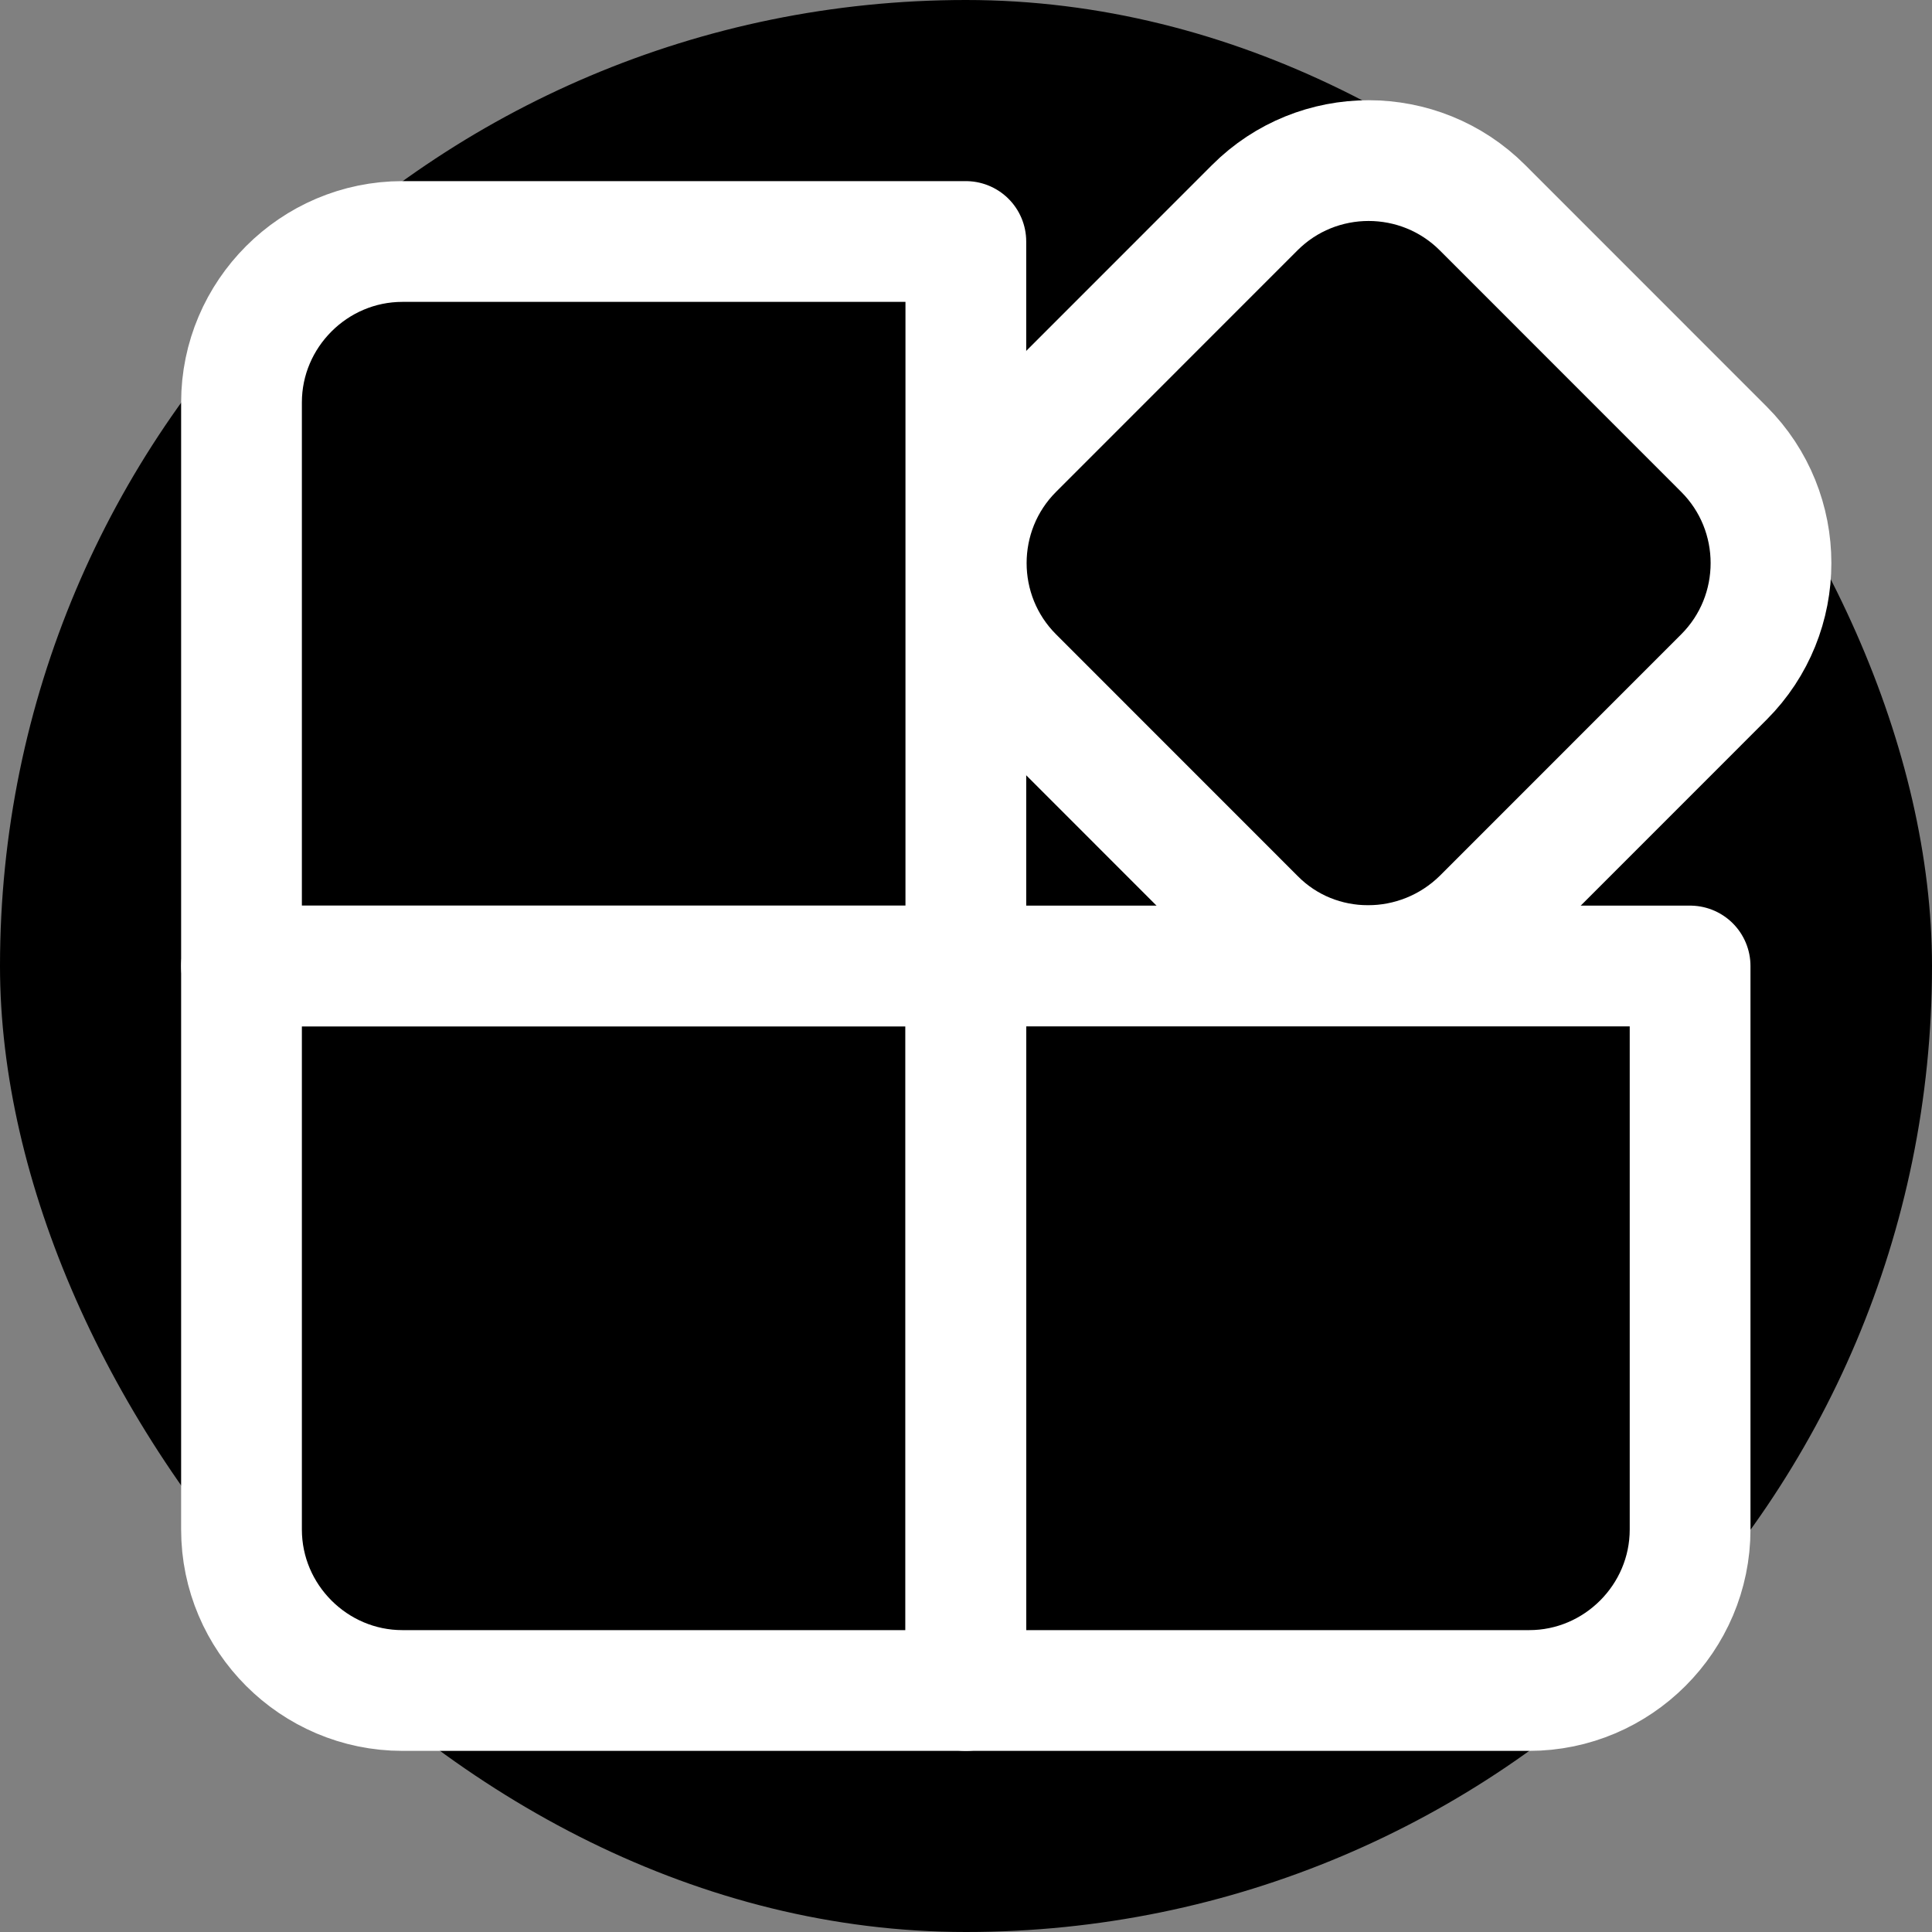 <svg width="24" height="24" viewBox="0 0 24 24" fill="none" xmlns="http://www.w3.org/2000/svg">
<rect x="0" y="0" width="24" height="24" fill="#808080" stroke="none"/>
<rect width="24" height="24" rx="12" fill="black"/>
<path d="M15.587 11.41L12.588 8.41C11.808 7.63 11.808 6.36 12.588 5.58L15.587 2.58C16.366 1.8 17.636 1.8 18.416 2.58L21.415 5.58C22.195 6.36 22.195 7.63 21.415 8.41L18.416 11.41C17.626 12.19 16.357 12.19 15.587 11.41Z" stroke="white" stroke-width="1.5" stroke-miterlimit="10" stroke-linecap="round" stroke-linejoin="round"/>
<path d="M11.998 21H4.999C3.9 21 3 20.1 3 19V12H11.998V21Z" stroke="white" stroke-width="1.5" stroke-miterlimit="10" stroke-linecap="round" stroke-linejoin="round"/>
<path d="M11.998 12H3V5C3 3.9 3.9 3 4.999 3H11.998V12Z" stroke="white" stroke-width="1.5" stroke-miterlimit="10" stroke-linecap="round" stroke-linejoin="round"/>
<path d="M18.996 21H11.998V12H20.995V19C20.995 20.1 20.095 21 18.996 21Z" stroke="white" stroke-width="1.5" stroke-miterlimit="10" stroke-linecap="round" stroke-linejoin="round"/>
</svg>
